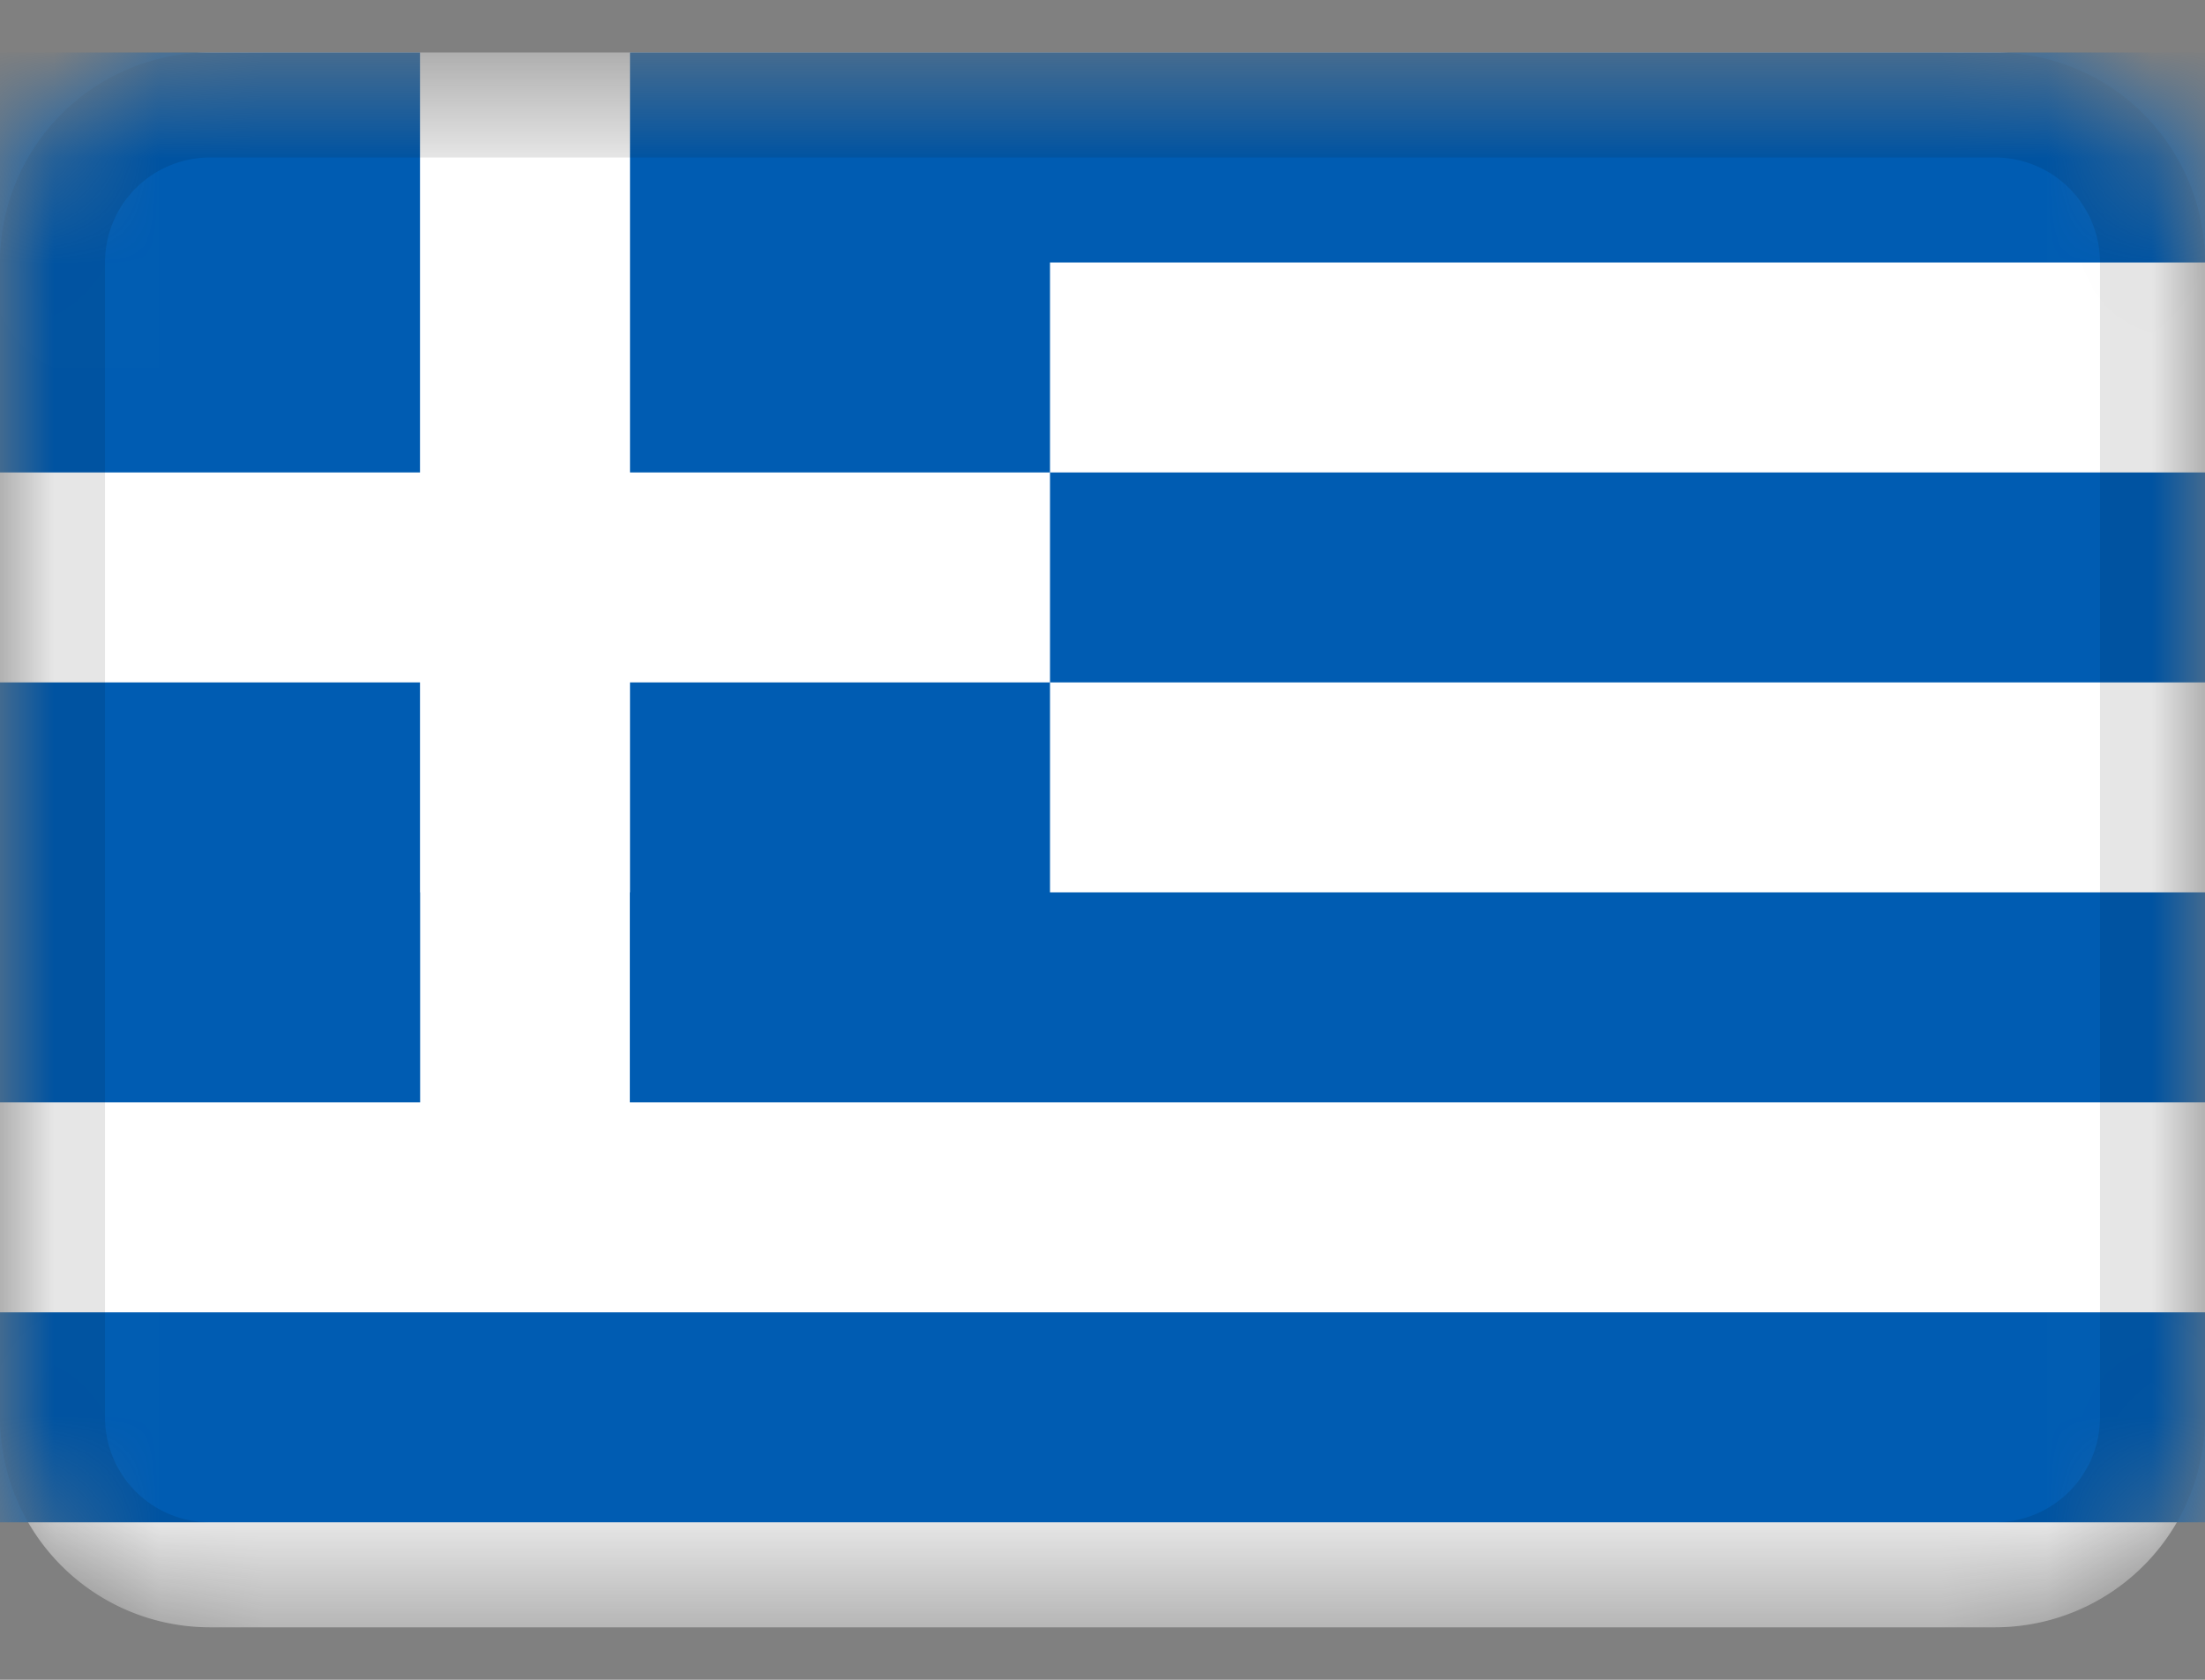 <svg width="21" height="16" fill="none" xmlns="http://www.w3.org/2000/svg"><rect width="100%" height="100%" fill="#808080" stroke="none"/><mask id="mask0_1807_2080" style="mask-type:alpha" maskUnits="userSpaceOnUse" x="0" y="0" width="21" height="16"><path d="M19 .5H2a2 2 0 00-2 2v11a2 2 0 002 2h17a2 2 0 002-2v-11a2 2 0 00-2-2z" fill="#fff"/></mask><g mask="url(#mask0_1807_2080)"><path d="M19 .5H2a2 2 0 00-2 2v11a2 2 0 002 2h17a2 2 0 002-2v-11a2 2 0 00-2-2z" fill="#fff"/><path fill-rule="evenodd" clip-rule="evenodd" d="M0 .5h4v4H0v-4zm6 0h4v4H6v-4zm-6 6h4v4H0v-4zm6 0h4v4H6v-4zm4-6h11v2H10v-2zm0 4h11v2H10v-2z" fill="#005CB2"/><path fill-rule="evenodd" clip-rule="evenodd" d="M0 8.5h21v2H0v-2zm4 0h2v2H4v-2zm-4 4h21v2H0v-2z" fill="#005CB2"/><path d="M19 1H2A1.5 1.5 0 00.5 2.5v11A1.5 1.5 0 002 15h17a1.5 1.5 0 001.5-1.5v-11A1.5 1.5 0 0019 1z" stroke="#000" stroke-opacity=".1"/></g></svg>